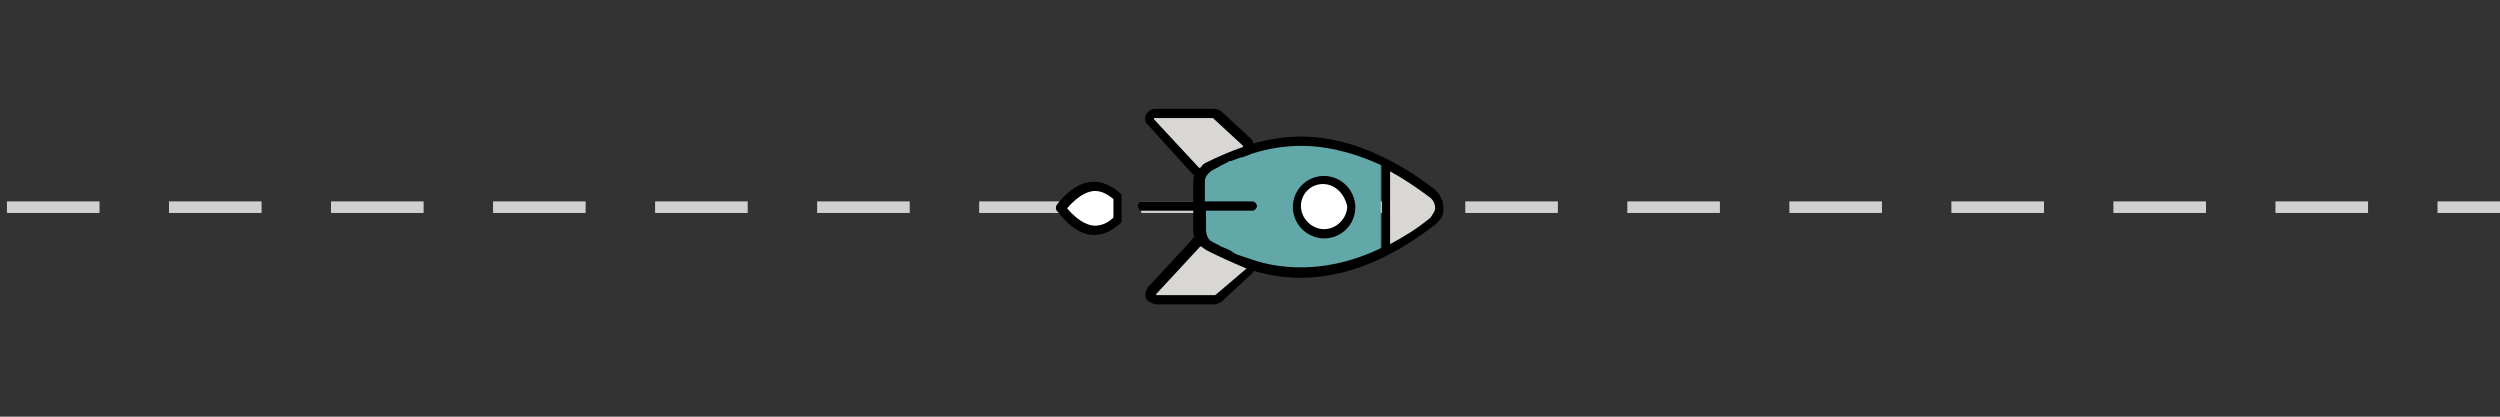 <?xml version="1.0" encoding="utf-8"?>
<!-- Generator: Adobe Illustrator 26.0.2, SVG Export Plug-In . SVG Version: 6.00 Build 0)  -->
<svg version="1.1" id="Capa_1" xmlns="http://www.w3.org/2000/svg" xmlns:xlink="http://www.w3.org/1999/xlink" x="0px" y="0px"
	 viewBox="0 0 216 36" style="enable-background:new 0 0 216 36;" xml:space="preserve">
<rect x="0" y="0" width="216" height="36" fill="#333333" stroke="none"/>
<style type="text/css">
	.st0{fill:none;stroke:#D0D0D0;stroke-dasharray:8,6;}
	.st1{fill:#62A8A8;}
	.st2{fill:#D9D7D4;}
	.st3{fill:#FFFFFF;}
</style>
<path class="st0" d="M0.6,17.9h199H216"/>
<g>
	<path class="st1" d="M119.4,21.7c-0.1-0.1-0.1-0.2-0.1-0.3l0-7.4c0-0.1,0-0.1,0.1-0.2c-2.1-1-4.4-1.7-6.9-1.7c-3,0-5.8,1-8.1,2.3
		c-0.5,0.3-0.7,0.7-0.8,1.3l0,4.2c0,0.5,0.3,1,0.8,1.3c2.3,1.3,5.1,2.3,8.1,2.3c2.5,0,5-0.7,7.1-1.7
		C119.5,21.8,119.4,21.8,119.4,21.7z"/>
	<path class="st2" d="M123.8,16.7c-1.1-0.8-2.3-1.7-3.7-2.4l0,7.2l0,0c1.4-0.8,2.7-1.6,3.7-2.4C124.5,18.5,124.5,17.4,123.8,16.7z"
		/>
	<path class="st2" d="M107.8,12.3l-2.6-2.4c-0.1-0.1-0.2-0.1-0.3-0.1l-5.1,0c-0.4,0-0.6,0.5-0.3,0.7l3.9,4.2
		c0.1,0.1,0.3,0.2,0.5,0.1l3.9-1.8C108,12.9,108.1,12.5,107.8,12.3z"/>
	<path class="st2" d="M107.9,23.4l-2.6,2.4c-0.1,0.1-0.2,0.1-0.3,0.1l-5.1,0c-0.4,0-0.6-0.5-0.3-0.7l3.8-4.1
		c0.1-0.1,0.3-0.2,0.5-0.1l3.9,1.8C108.1,22.8,108.1,23.2,107.9,23.4z"/>
	<path class="st3" d="M114.4,20.2c-1.3,0-2.3-1-2.3-2.3c0-1.3,1-2.3,2.3-2.3c1.3,0,2.3,1,2.3,2.3S115.7,20.2,114.4,20.2z"/>
	<path d="M112.5,19.8c-0.5-0.5-0.8-1.2-0.8-1.9c0-1.5,1.2-2.7,2.7-2.7c0.7,0,1.4,0.3,1.9,0.8c0.5,0.5,0.8,1.2,0.8,1.9
		c0,1.5-1.2,2.7-2.7,2.7C113.7,20.6,113,20.3,112.5,19.8z M115.7,16.5c-0.4-0.4-0.9-0.6-1.4-0.6c-1.1,0-1.9,0.9-1.9,1.9
		c0,0.5,0.2,1,0.6,1.4c0.4,0.4,0.9,0.6,1.4,0.6c0.5,0,1-0.2,1.4-0.6c0.4-0.4,0.6-0.9,0.6-1.4C116.3,17.4,116.1,16.9,115.7,16.5z"/>
	<path class="st3" d="M96.5,17c-0.6-0.5-1.3-0.9-2-0.9c-1.2,0-2.3,1.1-2.9,1.9c0.6,0.8,1.7,1.9,2.9,1.9c0.7,0,1.4-0.4,2-0.9L96.5,17
		z"/>
	<path d="M92,19c-0.3-0.3-0.5-0.6-0.7-0.8c-0.1-0.1-0.1-0.3,0-0.5c0.6-0.8,1.8-2,3.2-2c0.7,0,1.5,0.3,2.3,1c0.1,0.1,0.1,0.2,0.1,0.3
		l0,2c0,0.1,0,0.2-0.1,0.3c-0.8,0.7-1.5,1-2.3,1C93.5,20.3,92.7,19.7,92,19z M92.2,18c1.1,1.3,2,1.5,2.4,1.5c0.5,0,1.1-0.2,1.6-0.7
		l0-1.6c-0.6-0.5-1.1-0.7-1.6-0.7C94.2,16.5,93.3,16.7,92.2,18z"/>
	<path d="M124.7,17.9c0-0.6-0.3-1.1-0.7-1.5c-2.7-2.1-6.9-4.6-11.6-4.6c-1.3,0-2.7,0.2-4.1,0.6c0-0.1-0.1-0.3-0.2-0.4l-2.6-2.4
		c-0.1-0.1-0.4-0.2-0.6-0.2l-5.1,0c-0.3,0-0.6,0.2-0.8,0.5c-0.1,0.3-0.1,0.7,0.2,0.9l3.8,4.2l0,0c0.1,0.1,0.1,0.1,0.2,0.1
		c-0.1,0.2-0.1,0.4-0.1,0.6l0,1.7l-4.4,0c-0.2,0-0.4,0.2-0.4,0.4c0,0.1,0.1,0.2,0.1,0.3c0.1,0.1,0.2,0.1,0.3,0.1l4.4,0l0,1.7
		c0,0.2,0,0.4,0.1,0.6c-0.1,0-0.2,0.1-0.2,0.2l-3.8,4.1c-0.2,0.3-0.3,0.6-0.2,0.9c0,0.1,0.1,0.2,0.2,0.3c0.1,0.1,0.4,0.2,0.6,0.3
		l5.1,0c0.2,0,0.4-0.1,0.6-0.2l2.6-2.4c0.1-0.1,0.2-0.2,0.2-0.3c1.4,0.4,2.7,0.6,4.1,0.6c4.8,0,8.9-2.5,11.6-4.6
		C124.5,19,124.8,18.5,124.7,17.9z M104.1,14.1c-0.1,0.1-0.2,0.1-0.3,0.3l-0.1,0.1c0,0,0,0-0.1,0l-3.9-4.2c0,0,0,0,0-0.1
		c0,0,0,0,0,0l5.1,0l0,0l2.6,2.4c0,0,0,0,0,0.1C106.5,13,105.3,13.5,104.1,14.1z M105,25.5C105,25.5,105,25.5,105,25.5l-5.1,0
		c0,0,0,0,0,0c0,0,0,0,0-0.1l3.8-4.1c0,0,0.1,0,0.1,0l0,0c0.1,0.1,0.3,0.2,0.4,0.3c1.2,0.6,2.3,1.1,3.5,1.6l0,0L105,25.5z
		 M112.4,23.1c-1.4,0-2.9-0.2-4.3-0.7c-0.3-0.1-0.6-0.2-0.9-0.3c0,0,0,0,0,0c-0.3-0.1-0.6-0.2-0.8-0.4c-0.1,0-0.1-0.1-0.2-0.1
		c-0.2-0.1-0.4-0.2-0.7-0.3c-0.3-0.2-0.6-0.3-0.9-0.5c-0.1,0-0.1-0.1-0.1-0.1c0,0,0,0,0,0c0,0-0.1-0.1-0.1-0.1
		c-0.1-0.2-0.2-0.4-0.2-0.7l0-1.7l4,0c0.2,0,0.4-0.2,0.4-0.4c0-0.2-0.2-0.4-0.4-0.4l-4.1,0l0-1.7c0-0.3,0.1-0.5,0.3-0.7
		c0,0,0.1-0.1,0.1-0.1c0,0,0,0,0,0c0,0,0.1-0.1,0.1-0.1c0.3-0.2,0.6-0.3,0.9-0.5c0.2-0.1,0.4-0.2,0.6-0.3c0.1-0.1,0.2-0.1,0.3-0.1
		c0.3-0.1,0.5-0.2,0.8-0.3c0,0,0.1,0,0.1,0c0.3-0.1,0.6-0.2,0.8-0.3c1.5-0.5,3-0.7,4.4-0.7c1.7,0,4.1,0.4,6.9,1.7l0,7.1
		C116.5,22.8,114.1,23.1,112.4,23.1z M123.6,18.8c-1.2,1-2.4,1.7-3.5,2.3l0-6.3c1.1,0.6,2.3,1.4,3.5,2.3c0,0,0.1,0.1,0.1,0.1
		c0.2,0.2,0.3,0.5,0.3,0.8C124,18.2,123.8,18.5,123.6,18.8z"/>
</g>
</svg>
